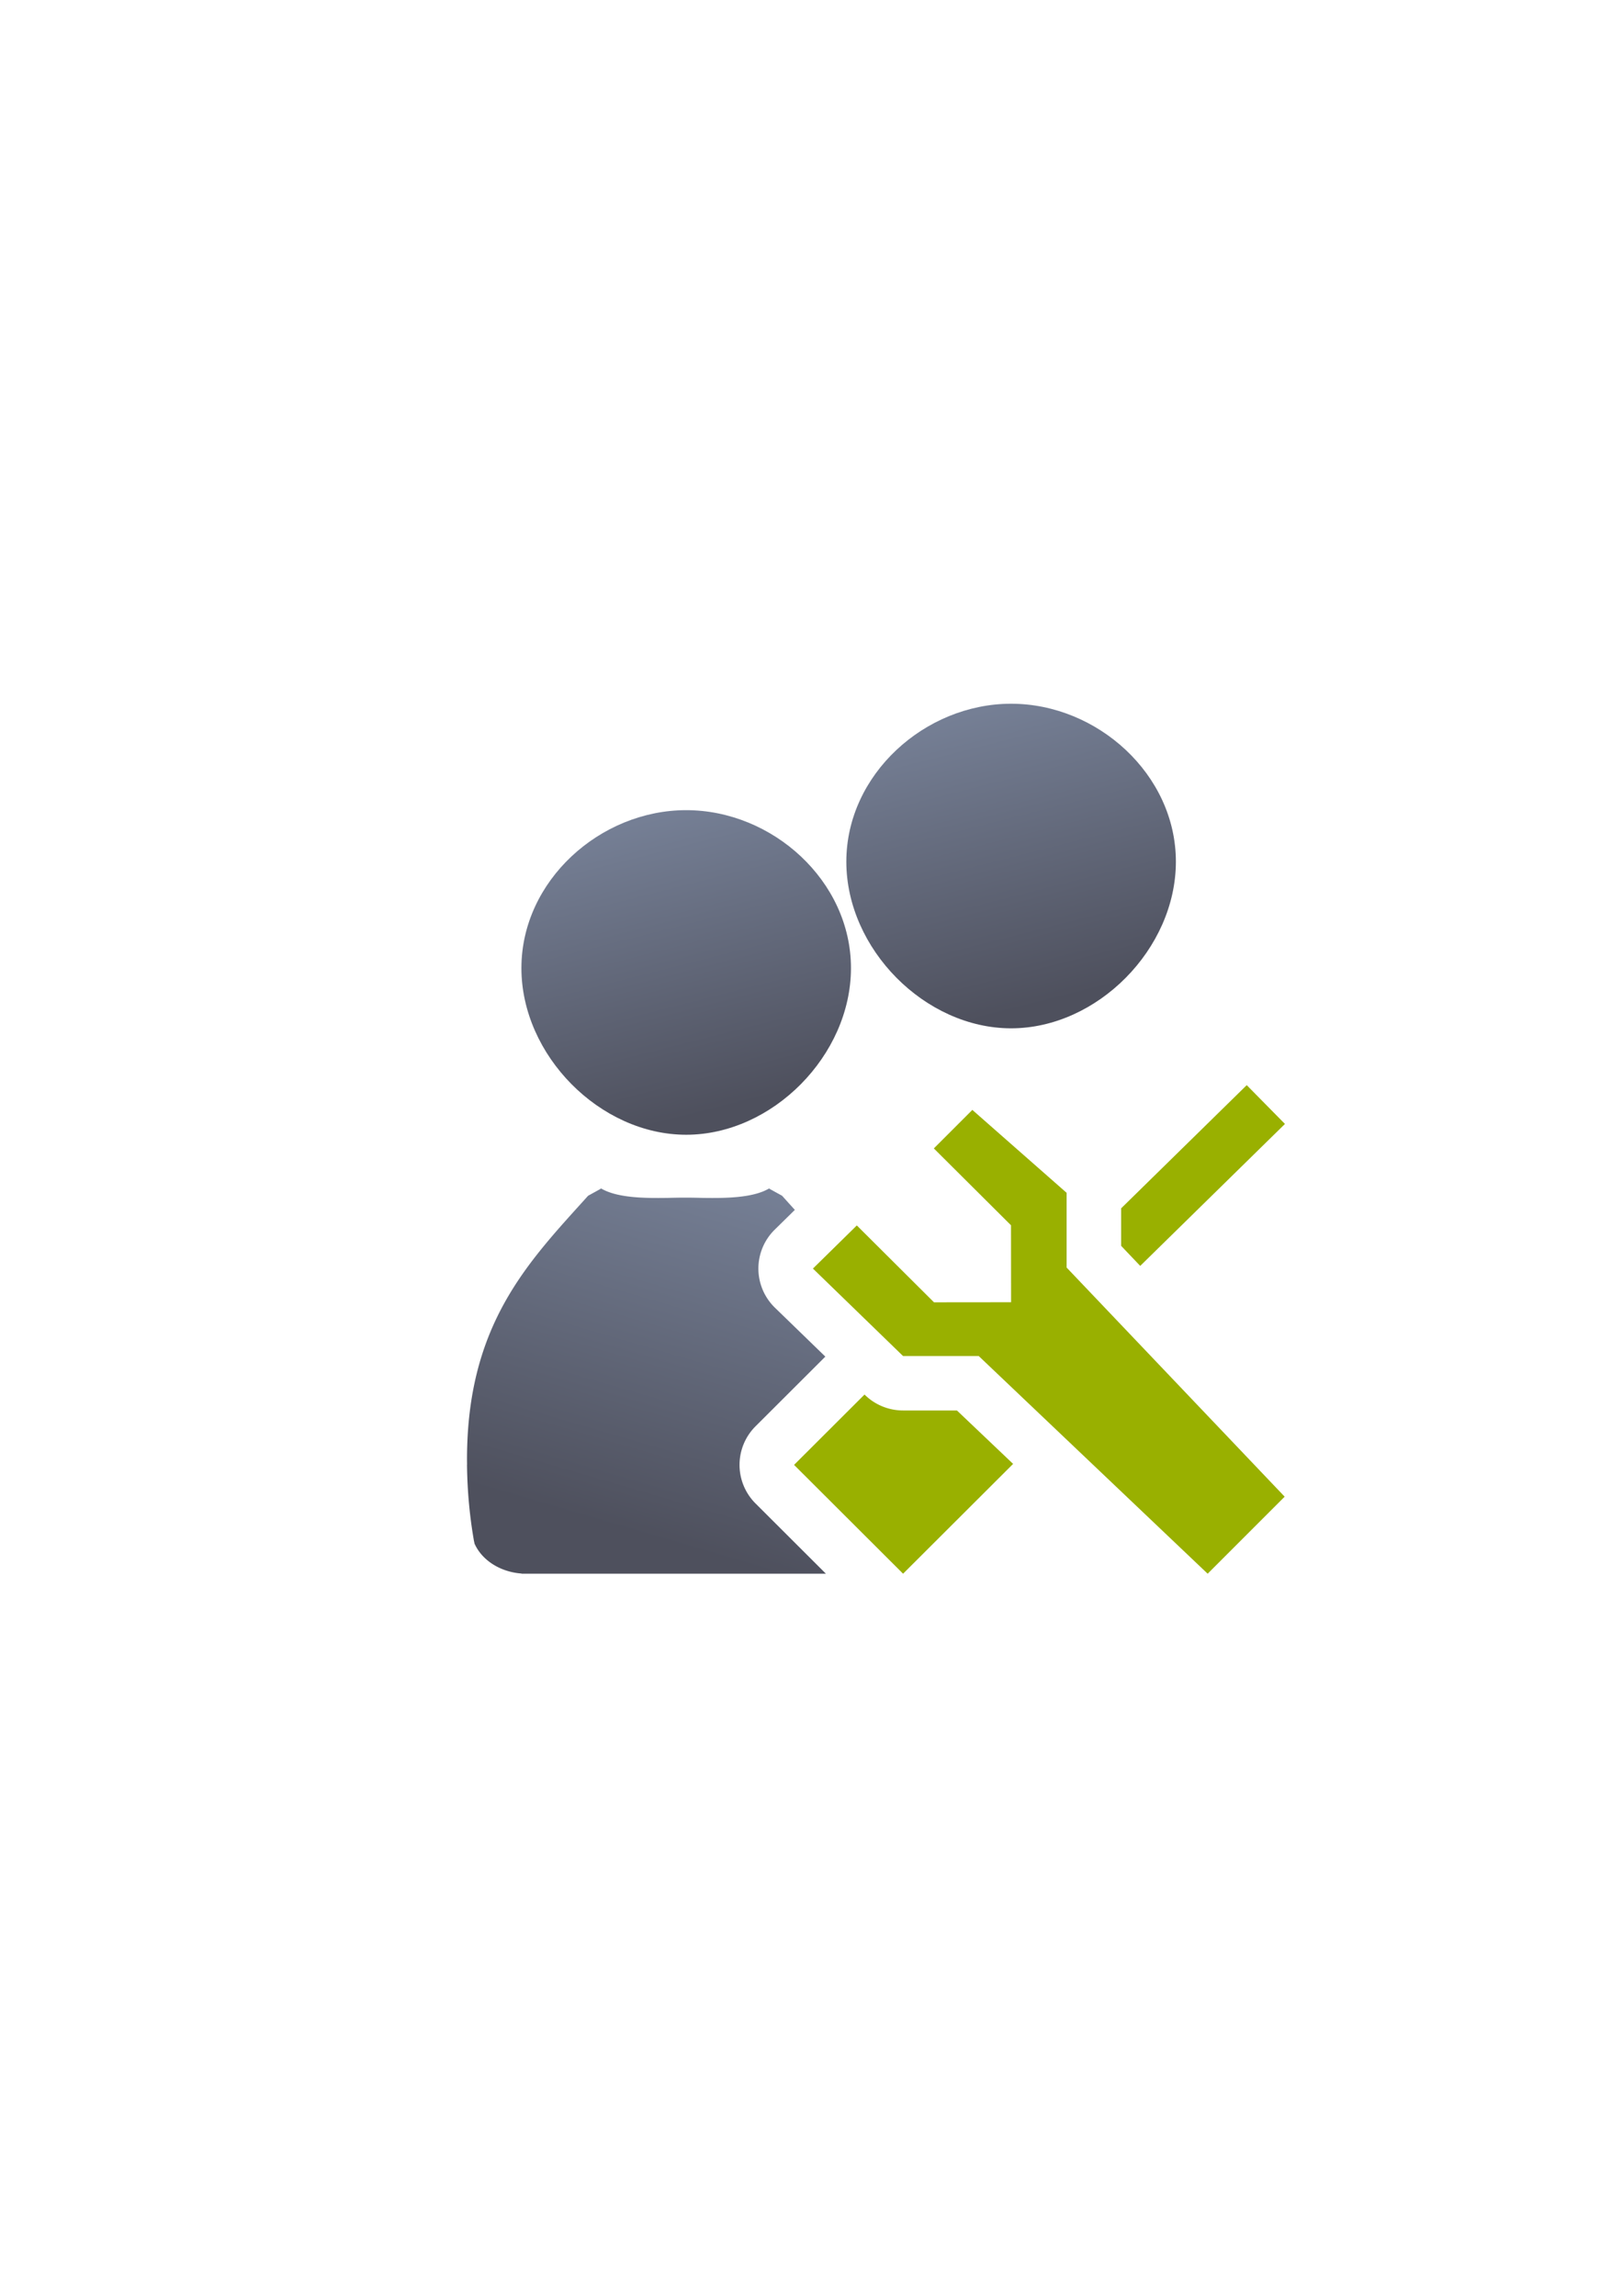 <?xml version="1.0" encoding="UTF-8" standalone="no"?>
<!-- Created with Inkscape (http://www.inkscape.org/) -->

<svg
   xmlns:dc="http://purl.org/dc/elements/1.1/"
   xmlns:cc="http://creativecommons.org/ns#"
   xmlns:rdf="http://www.w3.org/1999/02/22-rdf-syntax-ns#"
   xmlns:svg="http://www.w3.org/2000/svg"
   xmlns="http://www.w3.org/2000/svg"
   xmlns:xlink="http://www.w3.org/1999/xlink"
   xmlns:sodipodi="http://sodipodi.sourceforge.net/DTD/sodipodi-0.dtd"
   xmlns:inkscape="http://www.inkscape.org/namespaces/inkscape"
   width="210mm"
   height="297mm"
   viewBox="0 0 744.094 1052.362"
   id="svg2"
   version="1.1"
   inkscape:version="0.91 r13725"
   inkscape:export-xdpi="3.5999999"
   inkscape:export-ydpi="3.5999999"
   sodipodi:docname="user-group-admin.svg"
   inkscape:export-filename="D:\Dokumente\Arbeit\RRZE\github\bicons\16x16\categories\user-group-admin.png">
  <defs
     id="defs4">
    <linearGradient
       inkscape:collect="always"
       id="linearGradient4254">
      <stop
         style="stop-color:#7a8597;stop-opacity:1"
         offset="0"
         id="stop4256" />
      <stop
         style="stop-color:#4e505d;stop-opacity:1"
         offset="1"
         id="stop4258" />
    </linearGradient>
    <linearGradient
       id="linearGradient2224">
      <stop
         id="stop2226"
         offset="0"
         style="stop-color:#7c7c7c;stop-opacity:1;" />
      <stop
         id="stop2228"
         offset="1"
         style="stop-color:#b8b8b8;stop-opacity:1;" />
    </linearGradient>
    <linearGradient
       id="linearGradient15218">
      <stop
         id="stop15220"
         offset="0"
         style="stop-color:#eeeeef;stop-opacity:1;" />
      <stop
         id="stop2736"
         offset="0.599"
         style="stop-color:#d3d7cf;stop-opacity:1;" />
      <stop
         id="stop2738"
         offset="0.828"
         style="stop-color:#ffffff;stop-opacity:1;" />
      <stop
         id="stop15222"
         offset="1"
         style="stop-color:#d3d7cf;stop-opacity:1;" />
    </linearGradient>
    <pattern
       y="0"
       x="0"
       height="6"
       width="6"
       patternUnits="userSpaceOnUse"
       id="EMFhbasepattern" />
    <pattern
       y="0"
       x="0"
       height="6"
       width="6"
       patternUnits="userSpaceOnUse"
       id="EMFhbasepattern-5" />
    <linearGradient
       inkscape:collect="always"
       xlink:href="#linearGradient4254"
       id="linearGradient4252"
       x1="380.01"
       y1="330.406"
       x2="414.616"
       y2="457.181"
       gradientUnits="userSpaceOnUse"
       gradientTransform="translate(0.37,-0.395)" />
    <linearGradient
       inkscape:collect="always"
       xlink:href="#linearGradient4254"
       id="linearGradient4275"
       x1="380.01"
       y1="330.406"
       x2="414.616"
       y2="457.181"
       gradientUnits="userSpaceOnUse"
       gradientTransform="translate(0.37,-0.395)" />
    <linearGradient
       inkscape:collect="always"
       xlink:href="#linearGradient4254"
       id="linearGradient4320"
       x1="380.01"
       y1="330.406"
       x2="414.616"
       y2="457.181"
       gradientUnits="userSpaceOnUse"
       gradientTransform="translate(0.37,-0.395)" />
    <linearGradient
       inkscape:collect="always"
       xlink:href="#linearGradient4254"
       id="linearGradient4442"
       gradientUnits="userSpaceOnUse"
       gradientTransform="translate(0.37,-0.395)"
       x1="380.01"
       y1="330.406"
       x2="414.616"
       y2="457.181" />
    <linearGradient
       inkscape:collect="always"
       xlink:href="#linearGradient4254"
       id="linearGradient4445"
       x1="380.01"
       y1="330.406"
       x2="414.616"
       y2="457.181"
       gradientUnits="userSpaceOnUse"
       gradientTransform="translate(0.37,-0.395)" />
    <linearGradient
       inkscape:collect="always"
       xlink:href="#linearGradient4254"
       id="linearGradient4526"
       gradientUnits="userSpaceOnUse"
       gradientTransform="translate(0.37,-0.395)"
       x1="380.01"
       y1="330.406"
       x2="414.616"
       y2="457.181" />
    <linearGradient
       inkscape:collect="always"
       xlink:href="#linearGradient4254"
       id="linearGradient4529"
       gradientUnits="userSpaceOnUse"
       gradientTransform="translate(0.37,-0.395)"
       x1="380.01"
       y1="330.406"
       x2="414.616"
       y2="457.181" />
    <pattern
       y="0"
       x="0"
       height="6"
       width="6"
       patternUnits="userSpaceOnUse"
       id="EMFhbasepattern-3" />
    <linearGradient
       inkscape:collect="always"
       xlink:href="#linearGradient4327"
       id="linearGradient4341"
       x1="165.007"
       y1="400.032"
       x2="218.022"
       y2="219.012"
       gradientUnits="userSpaceOnUse"
       gradientTransform="translate(189.107,321.364)" />
    <linearGradient
       inkscape:collect="always"
       id="linearGradient4327">
      <stop
         style="stop-color:#4e505d;stop-opacity:1;"
         offset="0"
         id="stop4329" />
      <stop
         style="stop-color:#7a859c;stop-opacity:1"
         offset="1"
         id="stop4331" />
    </linearGradient>
    <linearGradient
       gradientTransform="translate(189.107,-330.998)"
       inkscape:collect="always"
       xlink:href="#linearGradient4327"
       id="linearGradient4333"
       x1="210.718"
       y1="821.845"
       x2="172.534"
       y2="671.939"
       gradientUnits="userSpaceOnUse" />
    <linearGradient
       inkscape:collect="always"
       xlink:href="#linearGradient4327"
       id="linearGradient4245"
       gradientUnits="userSpaceOnUse"
       gradientTransform="translate(338.072,-379.783)"
       x1="210.718"
       y1="821.845"
       x2="172.534"
       y2="671.939" />
  </defs>
  <sodipodi:namedview
     id="base"
     pagecolor="#ffffff"
     bordercolor="#666666"
     borderopacity="1.0"
     inkscape:pageopacity="0.0"
     inkscape:pageshadow="2"
     inkscape:zoom="1"
     inkscape:cx="440.13558"
     inkscape:cy="464.27241"
     inkscape:document-units="px"
     inkscape:current-layer="layer1"
     showgrid="false"
     showguides="true"
     inkscape:guide-bbox="true"
     inkscape:window-width="1600"
     inkscape:window-height="837"
     inkscape:window-x="-4"
     inkscape:window-y="-4"
     inkscape:window-maximized="1"
     inkscape:snap-bbox="true"
     inkscape:bbox-paths="true"
     inkscape:bbox-nodes="true"
     inkscape:snap-nodes="false">
    <sodipodi:guide
       position="315.536,730.179"
       orientation="0,1"
       id="guide3338" />
    <sodipodi:guide
       position="351.25,330.179"
       orientation="0,1"
       id="guide3340" />
    <sodipodi:guide
       position="189.107,408.839"
       orientation="1,0"
       id="guide3344" />
    <sodipodi:guide
       position="589.045,468.079"
       orientation="1,0"
       id="guide3346" />
    <inkscape:grid
       type="xygrid"
       id="grid3440" />
    <sodipodi:guide
       position="589.045,378.302"
       orientation="1,0"
       id="guide3411" />
  </sodipodi:namedview>
  <g
     inkscape:label="Ebene 1"
     inkscape:groupmode="layer"
     id="layer1">
    <rect
       style="fill:none;fill-rule:evenodd;stroke:none;stroke-width:1px;stroke-linecap:butt;stroke-linejoin:miter;stroke-opacity:1"
       id="rect3336-3"
       width="400"
       height="398.59"
       x="189.107"
       y="322.184"
       inkscape:export-xdpi="4.9499998"
       inkscape:export-ydpi="4.9499998" />
    <path
       inkscape:connector-curvature="0"
       style="fill:url(#linearGradient4341);fill-opacity:1;stroke:none;stroke-width:41.152;stroke-linecap:round;stroke-linejoin:round;stroke-opacity:1"
       d="m 275.529,544.743 0,0.004 c -0.101,0.091 -0.193,0.188 -0.297,0.275 l -0.383,0.211 c -0.01,-0.005 -0.02,-0.01 -0.029,-0.016 -0.021,0.022 -0.042,0.044 -0.062,0.066 l -5.129,2.83 c -27.47,30.454 -55.521,58.811 -55.521,120.871 0,0.8 0.019,1.594 0.027,2.391 l -0.027,0 c 0.131,12.125 1.235,23.897 3.221,35.146 0.017,0.046 0.041,0.089 0.059,0.135 0.05,0.285 0.093,0.574 0.145,0.857 3.308,7.528 11.618,13.045 21.576,13.766 l 0,0.084 1.975,0 137.563,0 -32.254,-32.189 a 25.003,25.003 0 0 1 0,-35.391 l 32,-31.936 -23.102,-22.41 a 25.003,25.003 0 0 1 -0.111,-35.779 l 9.227,-9.064 c -1.949,-2.157 -3.89,-4.315 -5.844,-6.48 l -5.129,-2.83 c -0.021,-0.022 -0.042,-0.044 -0.062,-0.066 -0.01,0.005 -0.02,0.01 -0.029,0.016 l -0.383,-0.211 c -0.104,-0.088 -0.196,-0.185 -0.297,-0.275 l 0,-0.004 c -7.413,4.379 -19.815,4.511 -30.541,4.35 -2.566,-0.058 -5.047,-0.117 -7.262,-0.117 -0.241,0 -0.518,0.007 -0.764,0.008 -0.245,-10e-4 -0.522,-0.008 -0.762,-0.008 -2.214,0 -4.696,0.06 -7.262,0.117 -10.726,0.162 -23.128,0.029 -30.541,-4.35 z m 125.732,124.924 -1.818,1.814 14.035,14.008 c 0.342,-4.59 0.545,-9.242 0.6,-13.949 l -0.043,0 c -4.367,1e-4 -8.618,-0.77 -12.773,-1.873 z"
       id="path2176-1" />
    <path
       sodipodi:nodetypes="scscs"
       inkscape:connector-curvature="0"
       id="path4322"
       d="m 314.595,371.364 c -39.513,6.9e-4 -75.543,32.41 -75.543,72.391 -0.001,39.981 36.03,76.394 75.543,76.395 39.514,5.5e-4 75.548,-36.413 75.547,-76.395 -1.6e-4,-39.981 -36.033,-72.391 -75.547,-72.391 z"
       style="fill:url(#linearGradient4333);fill-opacity:1;stroke:none;stroke-width:41.152;stroke-linecap:round;stroke-linejoin:round;stroke-opacity:1" />
    <path
       style="fill:url(#linearGradient4245);fill-opacity:1;stroke:none;stroke-width:41.152;stroke-linecap:round;stroke-linejoin:round;stroke-opacity:1"
       d="m 463.56,322.579 c -39.513,6.9e-4 -75.543,32.41 -75.543,72.391 -0.001,39.981 36.03,76.394 75.543,76.395 39.514,5.5e-4 75.548,-36.413 75.547,-76.395 -1.6e-4,-39.981 -36.033,-72.391 -75.547,-72.391 z"
       id="path4241"
       inkscape:connector-curvature="0"
       sodipodi:nodetypes="scscs" />
    <path
       inkscape:connector-curvature="0"
       style="color:#000000;clip-rule:nonzero;display:inline;overflow:visible;visibility:visible;opacity:1;isolation:auto;mix-blend-mode:normal;color-interpolation:sRGB;color-interpolation-filters:linearRGB;solid-color:#000000;solid-opacity:1;fill:#99b000;fill-opacity:1;fill-rule:evenodd;stroke:none;stroke-width:50;stroke-linecap:butt;stroke-linejoin:round;stroke-miterlimit:4;stroke-dasharray:none;stroke-dashoffset:0;stroke-opacity:1;color-rendering:auto;image-rendering:auto;shape-rendering:auto;text-rendering:auto;enable-background:accumulate"
       d="m 571.584,497.413 -57.58,56.469 0,17.193 8.75,9.193 66.354,-65.07 -17.523,-17.785 z m -125.799,11.346 -17.652,17.654 35.379,35.236 0.037,35.273 -35.344,0.035 -35.381,-35.236 -20.127,19.771 41.338,40.103 34.688,0 104.949,99.768 35.307,-35.311 -99.967,-105.021 0,-34.26 -43.227,-38.014 z m -49.424,130.477 -32.311,32.244 49.984,49.885 50.443,-50.342 -25.754,-24.484 -24.689,0 a 24.994,24.944 0 0 1 -17.42,-7.055 l -0.254,-0.248 z"
       id="rect5321" />
  </g>
</svg>
